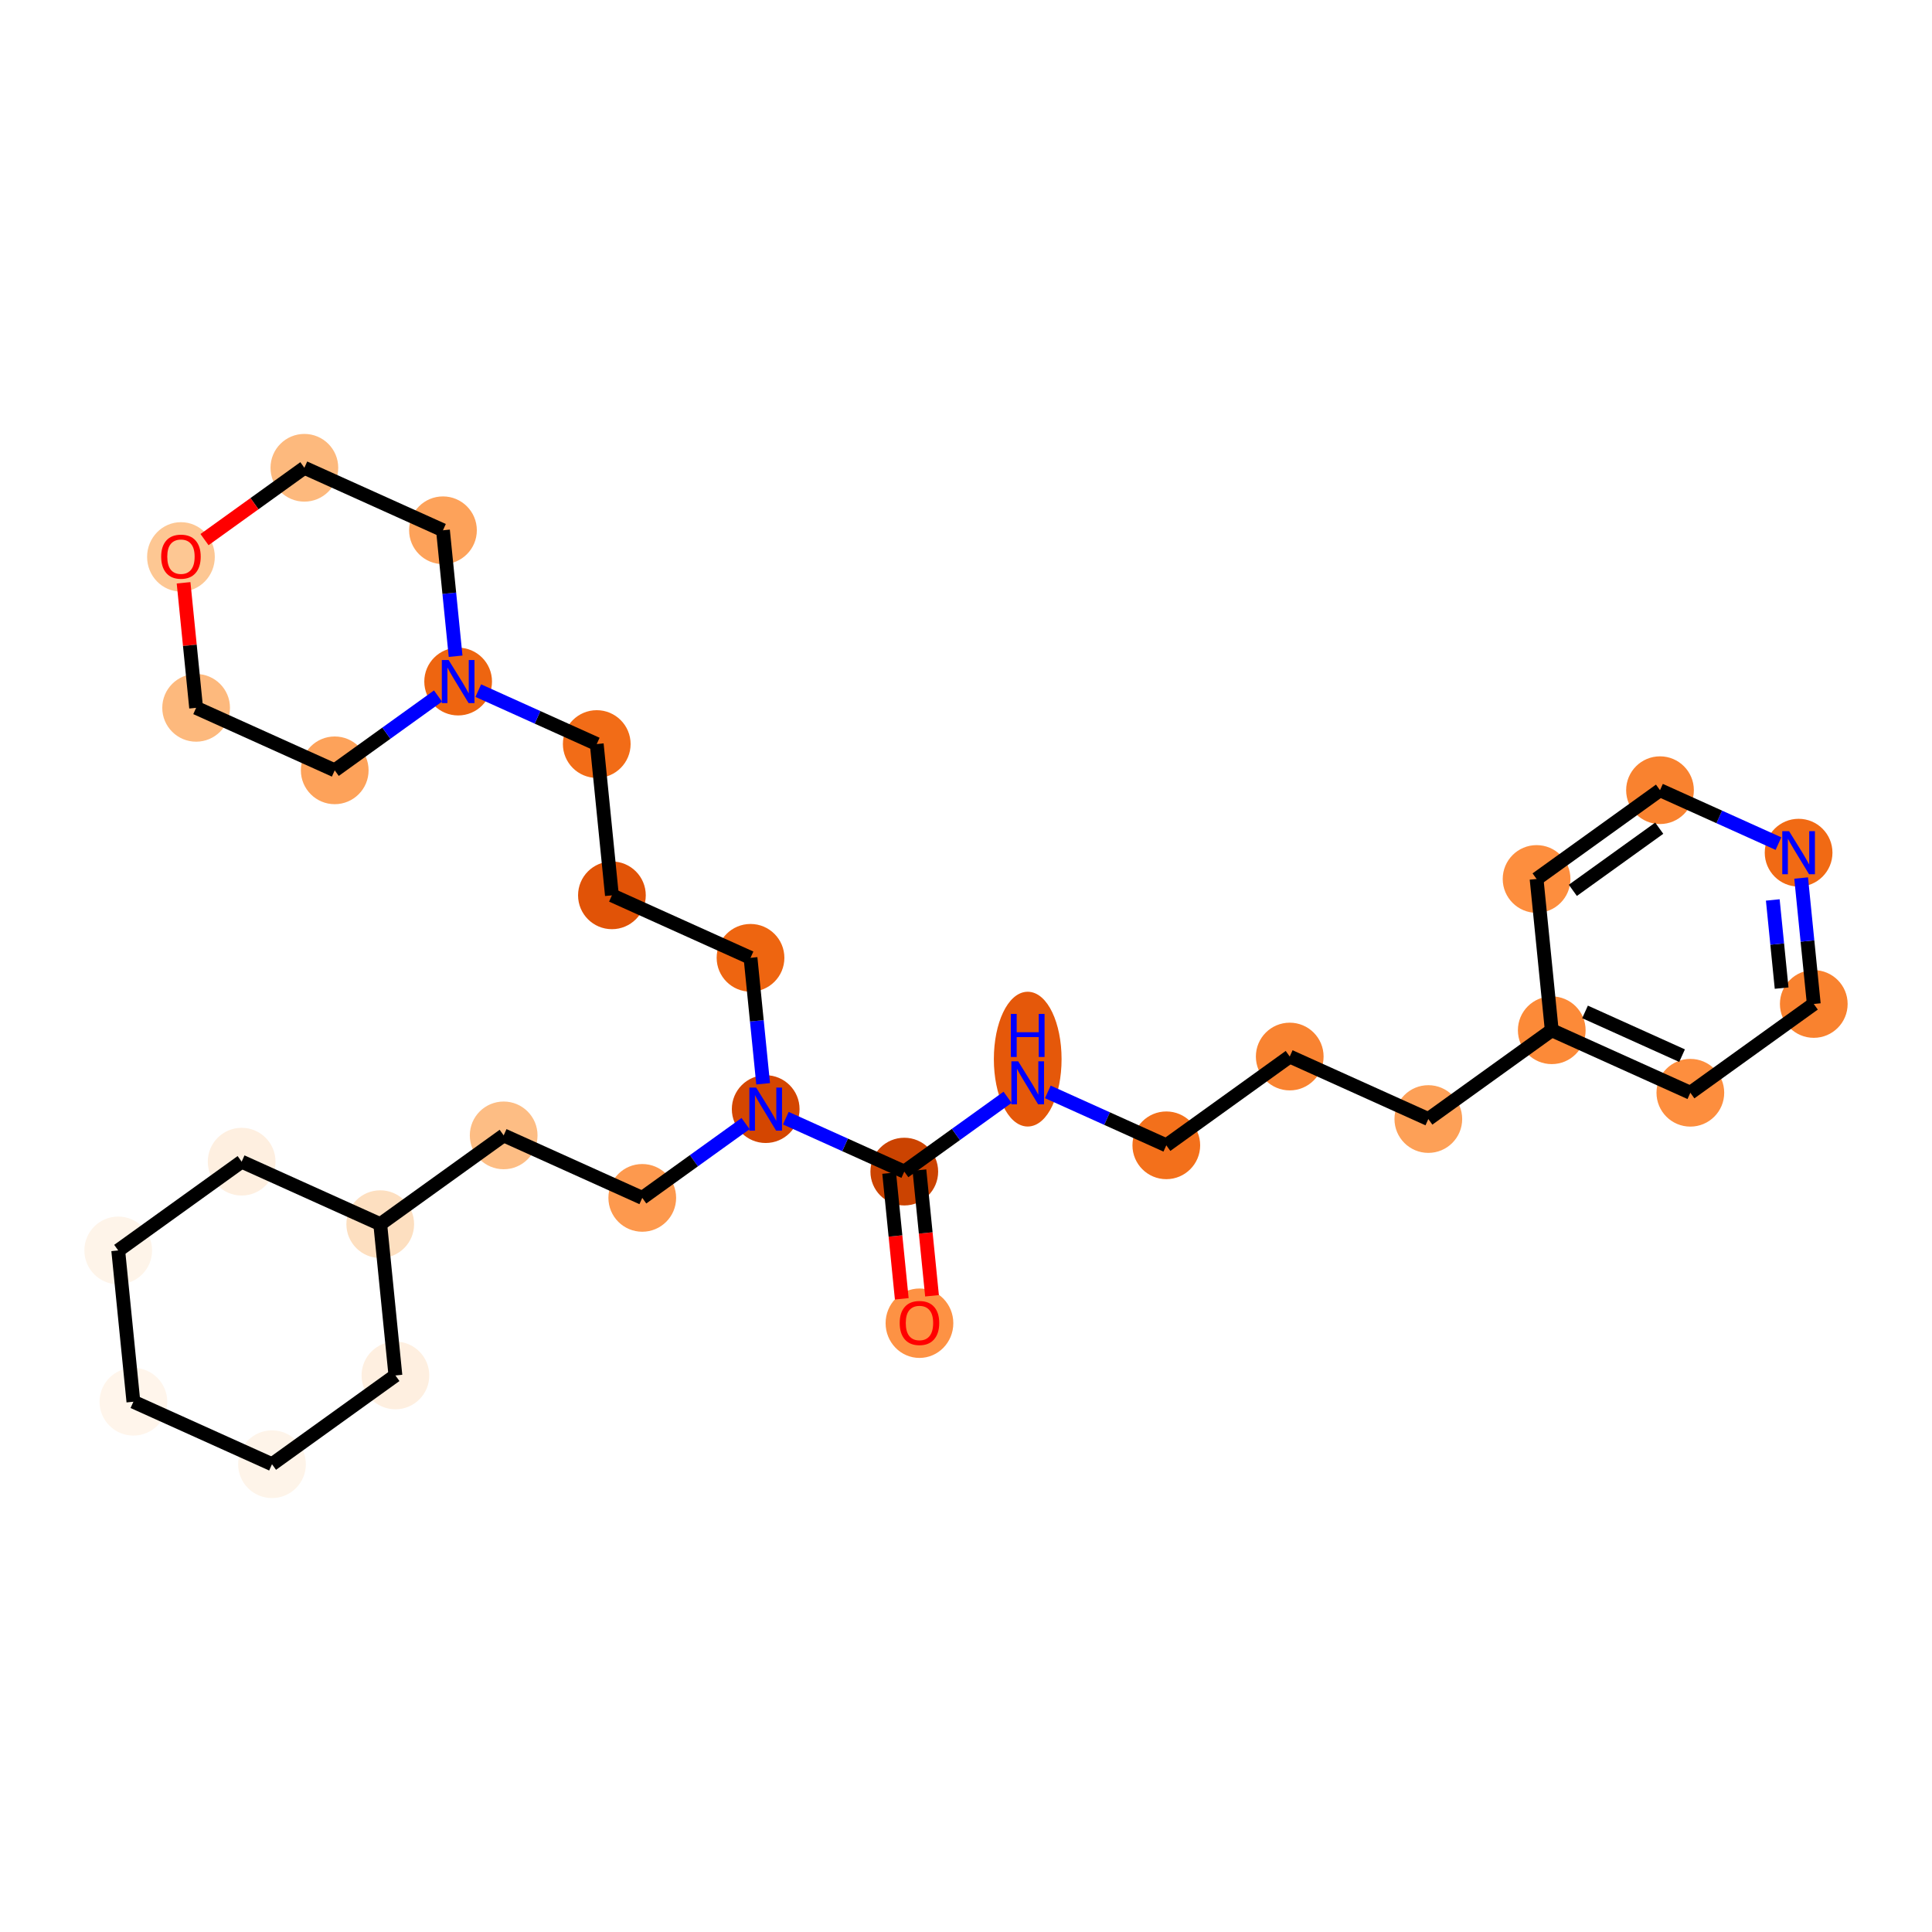 <?xml version='1.0' encoding='iso-8859-1'?>
<svg version='1.1' baseProfile='full'
              xmlns='http://www.w3.org/2000/svg'
                      xmlns:rdkit='http://www.rdkit.org/xml'
                      xmlns:xlink='http://www.w3.org/1999/xlink'
                  xml:space='preserve'
width='280px' height='280px' viewBox='0 0 280 280'>
<!-- END OF HEADER -->
<rect style='opacity:1.0;fill:#FFFFFF;stroke:none' width='280' height='280' x='0' y='0'> </rect>
<ellipse cx='133.255' cy='191.77' rx='4.407' ry='4.531'  style='fill:#FD9244;fill-rule:evenodd;stroke:#FD9244;stroke-width:1.0px;stroke-linecap:butt;stroke-linejoin:miter;stroke-opacity:1' />
<ellipse cx='131.056' cy='169.797' rx='4.407' ry='4.407'  style='fill:#CB4301;fill-rule:evenodd;stroke:#CB4301;stroke-width:1.0px;stroke-linecap:butt;stroke-linejoin:miter;stroke-opacity:1' />
<ellipse cx='148.944' cy='153.498' rx='4.407' ry='9.266'  style='fill:#E5580A;fill-rule:evenodd;stroke:#E5580A;stroke-width:1.0px;stroke-linecap:butt;stroke-linejoin:miter;stroke-opacity:1' />
<ellipse cx='169.03' cy='165.988' rx='4.407' ry='4.407'  style='fill:#F3701B;fill-rule:evenodd;stroke:#F3701B;stroke-width:1.0px;stroke-linecap:butt;stroke-linejoin:miter;stroke-opacity:1' />
<ellipse cx='186.918' cy='153.121' rx='4.407' ry='4.407'  style='fill:#F98331;fill-rule:evenodd;stroke:#F98331;stroke-width:1.0px;stroke-linecap:butt;stroke-linejoin:miter;stroke-opacity:1' />
<ellipse cx='207.004' cy='162.179' rx='4.407' ry='4.407'  style='fill:#FDA057;fill-rule:evenodd;stroke:#FDA057;stroke-width:1.0px;stroke-linecap:butt;stroke-linejoin:miter;stroke-opacity:1' />
<ellipse cx='224.892' cy='149.312' rx='4.407' ry='4.407'  style='fill:#FC8A38;fill-rule:evenodd;stroke:#FC8A38;stroke-width:1.0px;stroke-linecap:butt;stroke-linejoin:miter;stroke-opacity:1' />
<ellipse cx='244.978' cy='158.37' rx='4.407' ry='4.407'  style='fill:#FD8E3E;fill-rule:evenodd;stroke:#FD8E3E;stroke-width:1.0px;stroke-linecap:butt;stroke-linejoin:miter;stroke-opacity:1' />
<ellipse cx='262.866' cy='145.503' rx='4.407' ry='4.407'  style='fill:#F9822F;fill-rule:evenodd;stroke:#F9822F;stroke-width:1.0px;stroke-linecap:butt;stroke-linejoin:miter;stroke-opacity:1' />
<ellipse cx='260.667' cy='123.579' rx='4.407' ry='4.412'  style='fill:#F16A14;fill-rule:evenodd;stroke:#F16A14;stroke-width:1.0px;stroke-linecap:butt;stroke-linejoin:miter;stroke-opacity:1' />
<ellipse cx='240.58' cy='114.521' rx='4.407' ry='4.407'  style='fill:#F9822F;fill-rule:evenodd;stroke:#F9822F;stroke-width:1.0px;stroke-linecap:butt;stroke-linejoin:miter;stroke-opacity:1' />
<ellipse cx='222.693' cy='127.388' rx='4.407' ry='4.407'  style='fill:#FD8E3E;fill-rule:evenodd;stroke:#FD8E3E;stroke-width:1.0px;stroke-linecap:butt;stroke-linejoin:miter;stroke-opacity:1' />
<ellipse cx='110.97' cy='160.74' rx='4.407' ry='4.412'  style='fill:#D44601;fill-rule:evenodd;stroke:#D44601;stroke-width:1.0px;stroke-linecap:butt;stroke-linejoin:miter;stroke-opacity:1' />
<ellipse cx='108.771' cy='138.815' rx='4.407' ry='4.407'  style='fill:#EE6510;fill-rule:evenodd;stroke:#EE6510;stroke-width:1.0px;stroke-linecap:butt;stroke-linejoin:miter;stroke-opacity:1' />
<ellipse cx='88.684' cy='129.758' rx='4.407' ry='4.407'  style='fill:#E15307;fill-rule:evenodd;stroke:#E15307;stroke-width:1.0px;stroke-linecap:butt;stroke-linejoin:miter;stroke-opacity:1' />
<ellipse cx='86.485' cy='107.833' rx='4.407' ry='4.407'  style='fill:#F26C17;fill-rule:evenodd;stroke:#F26C17;stroke-width:1.0px;stroke-linecap:butt;stroke-linejoin:miter;stroke-opacity:1' />
<ellipse cx='66.398' cy='98.776' rx='4.407' ry='4.412'  style='fill:#EE6510;fill-rule:evenodd;stroke:#EE6510;stroke-width:1.0px;stroke-linecap:butt;stroke-linejoin:miter;stroke-opacity:1' />
<ellipse cx='64.199' cy='76.851' rx='4.407' ry='4.407'  style='fill:#FDA25A;fill-rule:evenodd;stroke:#FDA25A;stroke-width:1.0px;stroke-linecap:butt;stroke-linejoin:miter;stroke-opacity:1' />
<ellipse cx='44.112' cy='67.794' rx='4.407' ry='4.407'  style='fill:#FDB97D;fill-rule:evenodd;stroke:#FDB97D;stroke-width:1.0px;stroke-linecap:butt;stroke-linejoin:miter;stroke-opacity:1' />
<ellipse cx='26.225' cy='80.709' rx='4.407' ry='4.531'  style='fill:#FDC793;fill-rule:evenodd;stroke:#FDC793;stroke-width:1.0px;stroke-linecap:butt;stroke-linejoin:miter;stroke-opacity:1' />
<ellipse cx='28.424' cy='102.585' rx='4.407' ry='4.407'  style='fill:#FDB97D;fill-rule:evenodd;stroke:#FDB97D;stroke-width:1.0px;stroke-linecap:butt;stroke-linejoin:miter;stroke-opacity:1' />
<ellipse cx='48.511' cy='111.642' rx='4.407' ry='4.407'  style='fill:#FDA25A;fill-rule:evenodd;stroke:#FDA25A;stroke-width:1.0px;stroke-linecap:butt;stroke-linejoin:miter;stroke-opacity:1' />
<ellipse cx='93.082' cy='173.606' rx='4.407' ry='4.407'  style='fill:#FD994E;fill-rule:evenodd;stroke:#FD994E;stroke-width:1.0px;stroke-linecap:butt;stroke-linejoin:miter;stroke-opacity:1' />
<ellipse cx='72.996' cy='164.549' rx='4.407' ry='4.407'  style='fill:#FDBD84;fill-rule:evenodd;stroke:#FDBD84;stroke-width:1.0px;stroke-linecap:butt;stroke-linejoin:miter;stroke-opacity:1' />
<ellipse cx='55.108' cy='177.415' rx='4.407' ry='4.407'  style='fill:#FDDFC0;fill-rule:evenodd;stroke:#FDDFC0;stroke-width:1.0px;stroke-linecap:butt;stroke-linejoin:miter;stroke-opacity:1' />
<ellipse cx='35.022' cy='168.358' rx='4.407' ry='4.407'  style='fill:#FEEFE0;fill-rule:evenodd;stroke:#FEEFE0;stroke-width:1.0px;stroke-linecap:butt;stroke-linejoin:miter;stroke-opacity:1' />
<ellipse cx='17.134' cy='181.224' rx='4.407' ry='4.407'  style='fill:#FEF4E9;fill-rule:evenodd;stroke:#FEF4E9;stroke-width:1.0px;stroke-linecap:butt;stroke-linejoin:miter;stroke-opacity:1' />
<ellipse cx='19.333' cy='203.149' rx='4.407' ry='4.407'  style='fill:#FFF5EB;fill-rule:evenodd;stroke:#FFF5EB;stroke-width:1.0px;stroke-linecap:butt;stroke-linejoin:miter;stroke-opacity:1' />
<ellipse cx='39.42' cy='212.206' rx='4.407' ry='4.407'  style='fill:#FEF4E9;fill-rule:evenodd;stroke:#FEF4E9;stroke-width:1.0px;stroke-linecap:butt;stroke-linejoin:miter;stroke-opacity:1' />
<ellipse cx='57.307' cy='199.34' rx='4.407' ry='4.407'  style='fill:#FEEFE0;fill-rule:evenodd;stroke:#FEEFE0;stroke-width:1.0px;stroke-linecap:butt;stroke-linejoin:miter;stroke-opacity:1' />
<path class='bond-0 atom-0 atom-1' d='M 135.076,187.795 L 134.162,178.686' style='fill:none;fill-rule:evenodd;stroke:#FF0000;stroke-width:2.0px;stroke-linecap:butt;stroke-linejoin:miter;stroke-opacity:1' />
<path class='bond-0 atom-0 atom-1' d='M 134.162,178.686 L 133.249,169.577' style='fill:none;fill-rule:evenodd;stroke:#000000;stroke-width:2.0px;stroke-linecap:butt;stroke-linejoin:miter;stroke-opacity:1' />
<path class='bond-0 atom-0 atom-1' d='M 130.691,188.235 L 129.778,179.126' style='fill:none;fill-rule:evenodd;stroke:#FF0000;stroke-width:2.0px;stroke-linecap:butt;stroke-linejoin:miter;stroke-opacity:1' />
<path class='bond-0 atom-0 atom-1' d='M 129.778,179.126 L 128.864,170.017' style='fill:none;fill-rule:evenodd;stroke:#000000;stroke-width:2.0px;stroke-linecap:butt;stroke-linejoin:miter;stroke-opacity:1' />
<path class='bond-1 atom-1 atom-2' d='M 131.056,169.797 L 138.541,164.413' style='fill:none;fill-rule:evenodd;stroke:#000000;stroke-width:2.0px;stroke-linecap:butt;stroke-linejoin:miter;stroke-opacity:1' />
<path class='bond-1 atom-1 atom-2' d='M 138.541,164.413 L 146.026,159.029' style='fill:none;fill-rule:evenodd;stroke:#0000FF;stroke-width:2.0px;stroke-linecap:butt;stroke-linejoin:miter;stroke-opacity:1' />
<path class='bond-11 atom-1 atom-12' d='M 131.056,169.797 L 122.472,165.926' style='fill:none;fill-rule:evenodd;stroke:#000000;stroke-width:2.0px;stroke-linecap:butt;stroke-linejoin:miter;stroke-opacity:1' />
<path class='bond-11 atom-1 atom-12' d='M 122.472,165.926 L 113.887,162.055' style='fill:none;fill-rule:evenodd;stroke:#0000FF;stroke-width:2.0px;stroke-linecap:butt;stroke-linejoin:miter;stroke-opacity:1' />
<path class='bond-2 atom-2 atom-3' d='M 151.861,158.246 L 160.446,162.117' style='fill:none;fill-rule:evenodd;stroke:#0000FF;stroke-width:2.0px;stroke-linecap:butt;stroke-linejoin:miter;stroke-opacity:1' />
<path class='bond-2 atom-2 atom-3' d='M 160.446,162.117 L 169.03,165.988' style='fill:none;fill-rule:evenodd;stroke:#000000;stroke-width:2.0px;stroke-linecap:butt;stroke-linejoin:miter;stroke-opacity:1' />
<path class='bond-3 atom-3 atom-4' d='M 169.03,165.988 L 186.918,153.121' style='fill:none;fill-rule:evenodd;stroke:#000000;stroke-width:2.0px;stroke-linecap:butt;stroke-linejoin:miter;stroke-opacity:1' />
<path class='bond-4 atom-4 atom-5' d='M 186.918,153.121 L 207.004,162.179' style='fill:none;fill-rule:evenodd;stroke:#000000;stroke-width:2.0px;stroke-linecap:butt;stroke-linejoin:miter;stroke-opacity:1' />
<path class='bond-5 atom-5 atom-6' d='M 207.004,162.179 L 224.892,149.312' style='fill:none;fill-rule:evenodd;stroke:#000000;stroke-width:2.0px;stroke-linecap:butt;stroke-linejoin:miter;stroke-opacity:1' />
<path class='bond-6 atom-6 atom-7' d='M 224.892,149.312 L 244.978,158.37' style='fill:none;fill-rule:evenodd;stroke:#000000;stroke-width:2.0px;stroke-linecap:butt;stroke-linejoin:miter;stroke-opacity:1' />
<path class='bond-6 atom-6 atom-7' d='M 229.716,146.654 L 243.777,152.994' style='fill:none;fill-rule:evenodd;stroke:#000000;stroke-width:2.0px;stroke-linecap:butt;stroke-linejoin:miter;stroke-opacity:1' />
<path class='bond-29 atom-11 atom-6' d='M 222.693,127.388 L 224.892,149.312' style='fill:none;fill-rule:evenodd;stroke:#000000;stroke-width:2.0px;stroke-linecap:butt;stroke-linejoin:miter;stroke-opacity:1' />
<path class='bond-7 atom-7 atom-8' d='M 244.978,158.37 L 262.866,145.503' style='fill:none;fill-rule:evenodd;stroke:#000000;stroke-width:2.0px;stroke-linecap:butt;stroke-linejoin:miter;stroke-opacity:1' />
<path class='bond-8 atom-8 atom-9' d='M 262.866,145.503 L 261.95,136.377' style='fill:none;fill-rule:evenodd;stroke:#000000;stroke-width:2.0px;stroke-linecap:butt;stroke-linejoin:miter;stroke-opacity:1' />
<path class='bond-8 atom-8 atom-9' d='M 261.95,136.377 L 261.035,127.25' style='fill:none;fill-rule:evenodd;stroke:#0000FF;stroke-width:2.0px;stroke-linecap:butt;stroke-linejoin:miter;stroke-opacity:1' />
<path class='bond-8 atom-8 atom-9' d='M 258.206,143.205 L 257.566,136.816' style='fill:none;fill-rule:evenodd;stroke:#000000;stroke-width:2.0px;stroke-linecap:butt;stroke-linejoin:miter;stroke-opacity:1' />
<path class='bond-8 atom-8 atom-9' d='M 257.566,136.816 L 256.925,130.428' style='fill:none;fill-rule:evenodd;stroke:#0000FF;stroke-width:2.0px;stroke-linecap:butt;stroke-linejoin:miter;stroke-opacity:1' />
<path class='bond-9 atom-9 atom-10' d='M 257.749,122.263 L 249.165,118.392' style='fill:none;fill-rule:evenodd;stroke:#0000FF;stroke-width:2.0px;stroke-linecap:butt;stroke-linejoin:miter;stroke-opacity:1' />
<path class='bond-9 atom-9 atom-10' d='M 249.165,118.392 L 240.58,114.521' style='fill:none;fill-rule:evenodd;stroke:#000000;stroke-width:2.0px;stroke-linecap:butt;stroke-linejoin:miter;stroke-opacity:1' />
<path class='bond-10 atom-10 atom-11' d='M 240.58,114.521 L 222.693,127.388' style='fill:none;fill-rule:evenodd;stroke:#000000;stroke-width:2.0px;stroke-linecap:butt;stroke-linejoin:miter;stroke-opacity:1' />
<path class='bond-10 atom-10 atom-11' d='M 240.47,120.029 L 227.949,129.036' style='fill:none;fill-rule:evenodd;stroke:#000000;stroke-width:2.0px;stroke-linecap:butt;stroke-linejoin:miter;stroke-opacity:1' />
<path class='bond-12 atom-12 atom-13' d='M 110.601,157.069 L 109.686,147.942' style='fill:none;fill-rule:evenodd;stroke:#0000FF;stroke-width:2.0px;stroke-linecap:butt;stroke-linejoin:miter;stroke-opacity:1' />
<path class='bond-12 atom-12 atom-13' d='M 109.686,147.942 L 108.771,138.815' style='fill:none;fill-rule:evenodd;stroke:#000000;stroke-width:2.0px;stroke-linecap:butt;stroke-linejoin:miter;stroke-opacity:1' />
<path class='bond-21 atom-12 atom-22' d='M 108.052,162.838 L 100.567,168.222' style='fill:none;fill-rule:evenodd;stroke:#0000FF;stroke-width:2.0px;stroke-linecap:butt;stroke-linejoin:miter;stroke-opacity:1' />
<path class='bond-21 atom-12 atom-22' d='M 100.567,168.222 L 93.082,173.606' style='fill:none;fill-rule:evenodd;stroke:#000000;stroke-width:2.0px;stroke-linecap:butt;stroke-linejoin:miter;stroke-opacity:1' />
<path class='bond-13 atom-13 atom-14' d='M 108.771,138.815 L 88.684,129.758' style='fill:none;fill-rule:evenodd;stroke:#000000;stroke-width:2.0px;stroke-linecap:butt;stroke-linejoin:miter;stroke-opacity:1' />
<path class='bond-14 atom-14 atom-15' d='M 88.684,129.758 L 86.485,107.833' style='fill:none;fill-rule:evenodd;stroke:#000000;stroke-width:2.0px;stroke-linecap:butt;stroke-linejoin:miter;stroke-opacity:1' />
<path class='bond-15 atom-15 atom-16' d='M 86.485,107.833 L 77.9,103.962' style='fill:none;fill-rule:evenodd;stroke:#000000;stroke-width:2.0px;stroke-linecap:butt;stroke-linejoin:miter;stroke-opacity:1' />
<path class='bond-15 atom-15 atom-16' d='M 77.9,103.962 L 69.316,100.091' style='fill:none;fill-rule:evenodd;stroke:#0000FF;stroke-width:2.0px;stroke-linecap:butt;stroke-linejoin:miter;stroke-opacity:1' />
<path class='bond-16 atom-16 atom-17' d='M 66.03,95.105 L 65.115,85.978' style='fill:none;fill-rule:evenodd;stroke:#0000FF;stroke-width:2.0px;stroke-linecap:butt;stroke-linejoin:miter;stroke-opacity:1' />
<path class='bond-16 atom-16 atom-17' d='M 65.115,85.978 L 64.199,76.851' style='fill:none;fill-rule:evenodd;stroke:#000000;stroke-width:2.0px;stroke-linecap:butt;stroke-linejoin:miter;stroke-opacity:1' />
<path class='bond-30 atom-21 atom-16' d='M 48.511,111.642 L 55.996,106.258' style='fill:none;fill-rule:evenodd;stroke:#000000;stroke-width:2.0px;stroke-linecap:butt;stroke-linejoin:miter;stroke-opacity:1' />
<path class='bond-30 atom-21 atom-16' d='M 55.996,106.258 L 63.481,100.874' style='fill:none;fill-rule:evenodd;stroke:#0000FF;stroke-width:2.0px;stroke-linecap:butt;stroke-linejoin:miter;stroke-opacity:1' />
<path class='bond-17 atom-17 atom-18' d='M 64.199,76.851 L 44.112,67.794' style='fill:none;fill-rule:evenodd;stroke:#000000;stroke-width:2.0px;stroke-linecap:butt;stroke-linejoin:miter;stroke-opacity:1' />
<path class='bond-18 atom-18 atom-19' d='M 44.112,67.794 L 36.876,72.999' style='fill:none;fill-rule:evenodd;stroke:#000000;stroke-width:2.0px;stroke-linecap:butt;stroke-linejoin:miter;stroke-opacity:1' />
<path class='bond-18 atom-18 atom-19' d='M 36.876,72.999 L 29.64,78.204' style='fill:none;fill-rule:evenodd;stroke:#FF0000;stroke-width:2.0px;stroke-linecap:butt;stroke-linejoin:miter;stroke-opacity:1' />
<path class='bond-19 atom-19 atom-20' d='M 26.606,84.463 L 27.515,93.524' style='fill:none;fill-rule:evenodd;stroke:#FF0000;stroke-width:2.0px;stroke-linecap:butt;stroke-linejoin:miter;stroke-opacity:1' />
<path class='bond-19 atom-19 atom-20' d='M 27.515,93.524 L 28.424,102.585' style='fill:none;fill-rule:evenodd;stroke:#000000;stroke-width:2.0px;stroke-linecap:butt;stroke-linejoin:miter;stroke-opacity:1' />
<path class='bond-20 atom-20 atom-21' d='M 28.424,102.585 L 48.511,111.642' style='fill:none;fill-rule:evenodd;stroke:#000000;stroke-width:2.0px;stroke-linecap:butt;stroke-linejoin:miter;stroke-opacity:1' />
<path class='bond-22 atom-22 atom-23' d='M 93.082,173.606 L 72.996,164.549' style='fill:none;fill-rule:evenodd;stroke:#000000;stroke-width:2.0px;stroke-linecap:butt;stroke-linejoin:miter;stroke-opacity:1' />
<path class='bond-23 atom-23 atom-24' d='M 72.996,164.549 L 55.108,177.415' style='fill:none;fill-rule:evenodd;stroke:#000000;stroke-width:2.0px;stroke-linecap:butt;stroke-linejoin:miter;stroke-opacity:1' />
<path class='bond-24 atom-24 atom-25' d='M 55.108,177.415 L 35.022,168.358' style='fill:none;fill-rule:evenodd;stroke:#000000;stroke-width:2.0px;stroke-linecap:butt;stroke-linejoin:miter;stroke-opacity:1' />
<path class='bond-31 atom-29 atom-24' d='M 57.307,199.34 L 55.108,177.415' style='fill:none;fill-rule:evenodd;stroke:#000000;stroke-width:2.0px;stroke-linecap:butt;stroke-linejoin:miter;stroke-opacity:1' />
<path class='bond-25 atom-25 atom-26' d='M 35.022,168.358 L 17.134,181.224' style='fill:none;fill-rule:evenodd;stroke:#000000;stroke-width:2.0px;stroke-linecap:butt;stroke-linejoin:miter;stroke-opacity:1' />
<path class='bond-26 atom-26 atom-27' d='M 17.134,181.224 L 19.333,203.149' style='fill:none;fill-rule:evenodd;stroke:#000000;stroke-width:2.0px;stroke-linecap:butt;stroke-linejoin:miter;stroke-opacity:1' />
<path class='bond-27 atom-27 atom-28' d='M 19.333,203.149 L 39.42,212.206' style='fill:none;fill-rule:evenodd;stroke:#000000;stroke-width:2.0px;stroke-linecap:butt;stroke-linejoin:miter;stroke-opacity:1' />
<path class='bond-28 atom-28 atom-29' d='M 39.42,212.206 L 57.307,199.34' style='fill:none;fill-rule:evenodd;stroke:#000000;stroke-width:2.0px;stroke-linecap:butt;stroke-linejoin:miter;stroke-opacity:1' />
<path  class='atom-0' d='M 130.391 191.739
Q 130.391 190.241, 131.131 189.404
Q 131.872 188.566, 133.255 188.566
Q 134.639 188.566, 135.38 189.404
Q 136.12 190.241, 136.12 191.739
Q 136.12 193.255, 135.371 194.119
Q 134.622 194.974, 133.255 194.974
Q 131.88 194.974, 131.131 194.119
Q 130.391 193.264, 130.391 191.739
M 133.255 194.269
Q 134.207 194.269, 134.719 193.634
Q 135.239 192.991, 135.239 191.739
Q 135.239 190.514, 134.719 189.897
Q 134.207 189.271, 133.255 189.271
Q 132.304 189.271, 131.784 189.888
Q 131.272 190.505, 131.272 191.739
Q 131.272 193, 131.784 193.634
Q 132.304 194.269, 133.255 194.269
' fill='#FF0000'/>
<path  class='atom-2' d='M 147.564 153.81
L 149.609 157.116
Q 149.812 157.442, 150.138 158.032
Q 150.464 158.623, 150.482 158.658
L 150.482 153.81
L 151.31 153.81
L 151.31 160.051
L 150.455 160.051
L 148.261 156.437
Q 148.005 156.014, 147.732 155.529
Q 147.467 155.044, 147.388 154.895
L 147.388 160.051
L 146.577 160.051
L 146.577 153.81
L 147.564 153.81
' fill='#0000FF'/>
<path  class='atom-2' d='M 146.502 146.946
L 147.348 146.946
L 147.348 149.599
L 150.539 149.599
L 150.539 146.946
L 151.385 146.946
L 151.385 153.186
L 150.539 153.186
L 150.539 150.304
L 147.348 150.304
L 147.348 153.186
L 146.502 153.186
L 146.502 146.946
' fill='#0000FF'/>
<path  class='atom-9' d='M 259.287 120.459
L 261.332 123.764
Q 261.535 124.09, 261.861 124.681
Q 262.187 125.271, 262.205 125.307
L 262.205 120.459
L 263.033 120.459
L 263.033 126.699
L 262.178 126.699
L 259.984 123.085
Q 259.728 122.662, 259.455 122.178
Q 259.19 121.693, 259.111 121.543
L 259.111 126.699
L 258.3 126.699
L 258.3 120.459
L 259.287 120.459
' fill='#0000FF'/>
<path  class='atom-12' d='M 109.59 157.619
L 111.635 160.925
Q 111.838 161.251, 112.164 161.841
Q 112.49 162.432, 112.508 162.467
L 112.508 157.619
L 113.336 157.619
L 113.336 163.86
L 112.481 163.86
L 110.287 160.246
Q 110.031 159.823, 109.758 159.338
Q 109.493 158.853, 109.414 158.704
L 109.414 163.86
L 108.603 163.86
L 108.603 157.619
L 109.59 157.619
' fill='#0000FF'/>
<path  class='atom-16' d='M 65.019 95.656
L 67.064 98.961
Q 67.266 99.287, 67.592 99.877
Q 67.918 100.468, 67.936 100.503
L 67.936 95.656
L 68.765 95.656
L 68.765 101.896
L 67.91 101.896
L 65.715 98.282
Q 65.46 97.859, 65.186 97.374
Q 64.922 96.889, 64.843 96.74
L 64.843 101.896
L 64.032 101.896
L 64.032 95.656
L 65.019 95.656
' fill='#0000FF'/>
<path  class='atom-19' d='M 23.36 80.678
Q 23.36 79.18, 24.101 78.342
Q 24.841 77.505, 26.225 77.505
Q 27.609 77.505, 28.349 78.342
Q 29.089 79.18, 29.089 80.678
Q 29.089 82.194, 28.34 83.058
Q 27.591 83.913, 26.225 83.913
Q 24.85 83.913, 24.101 83.058
Q 23.36 82.203, 23.36 80.678
M 26.225 83.207
Q 27.177 83.207, 27.688 82.573
Q 28.208 81.93, 28.208 80.678
Q 28.208 79.453, 27.688 78.836
Q 27.177 78.21, 26.225 78.21
Q 25.273 78.21, 24.753 78.827
Q 24.242 79.444, 24.242 80.678
Q 24.242 81.938, 24.753 82.573
Q 25.273 83.207, 26.225 83.207
' fill='#FF0000'/>
</svg>

